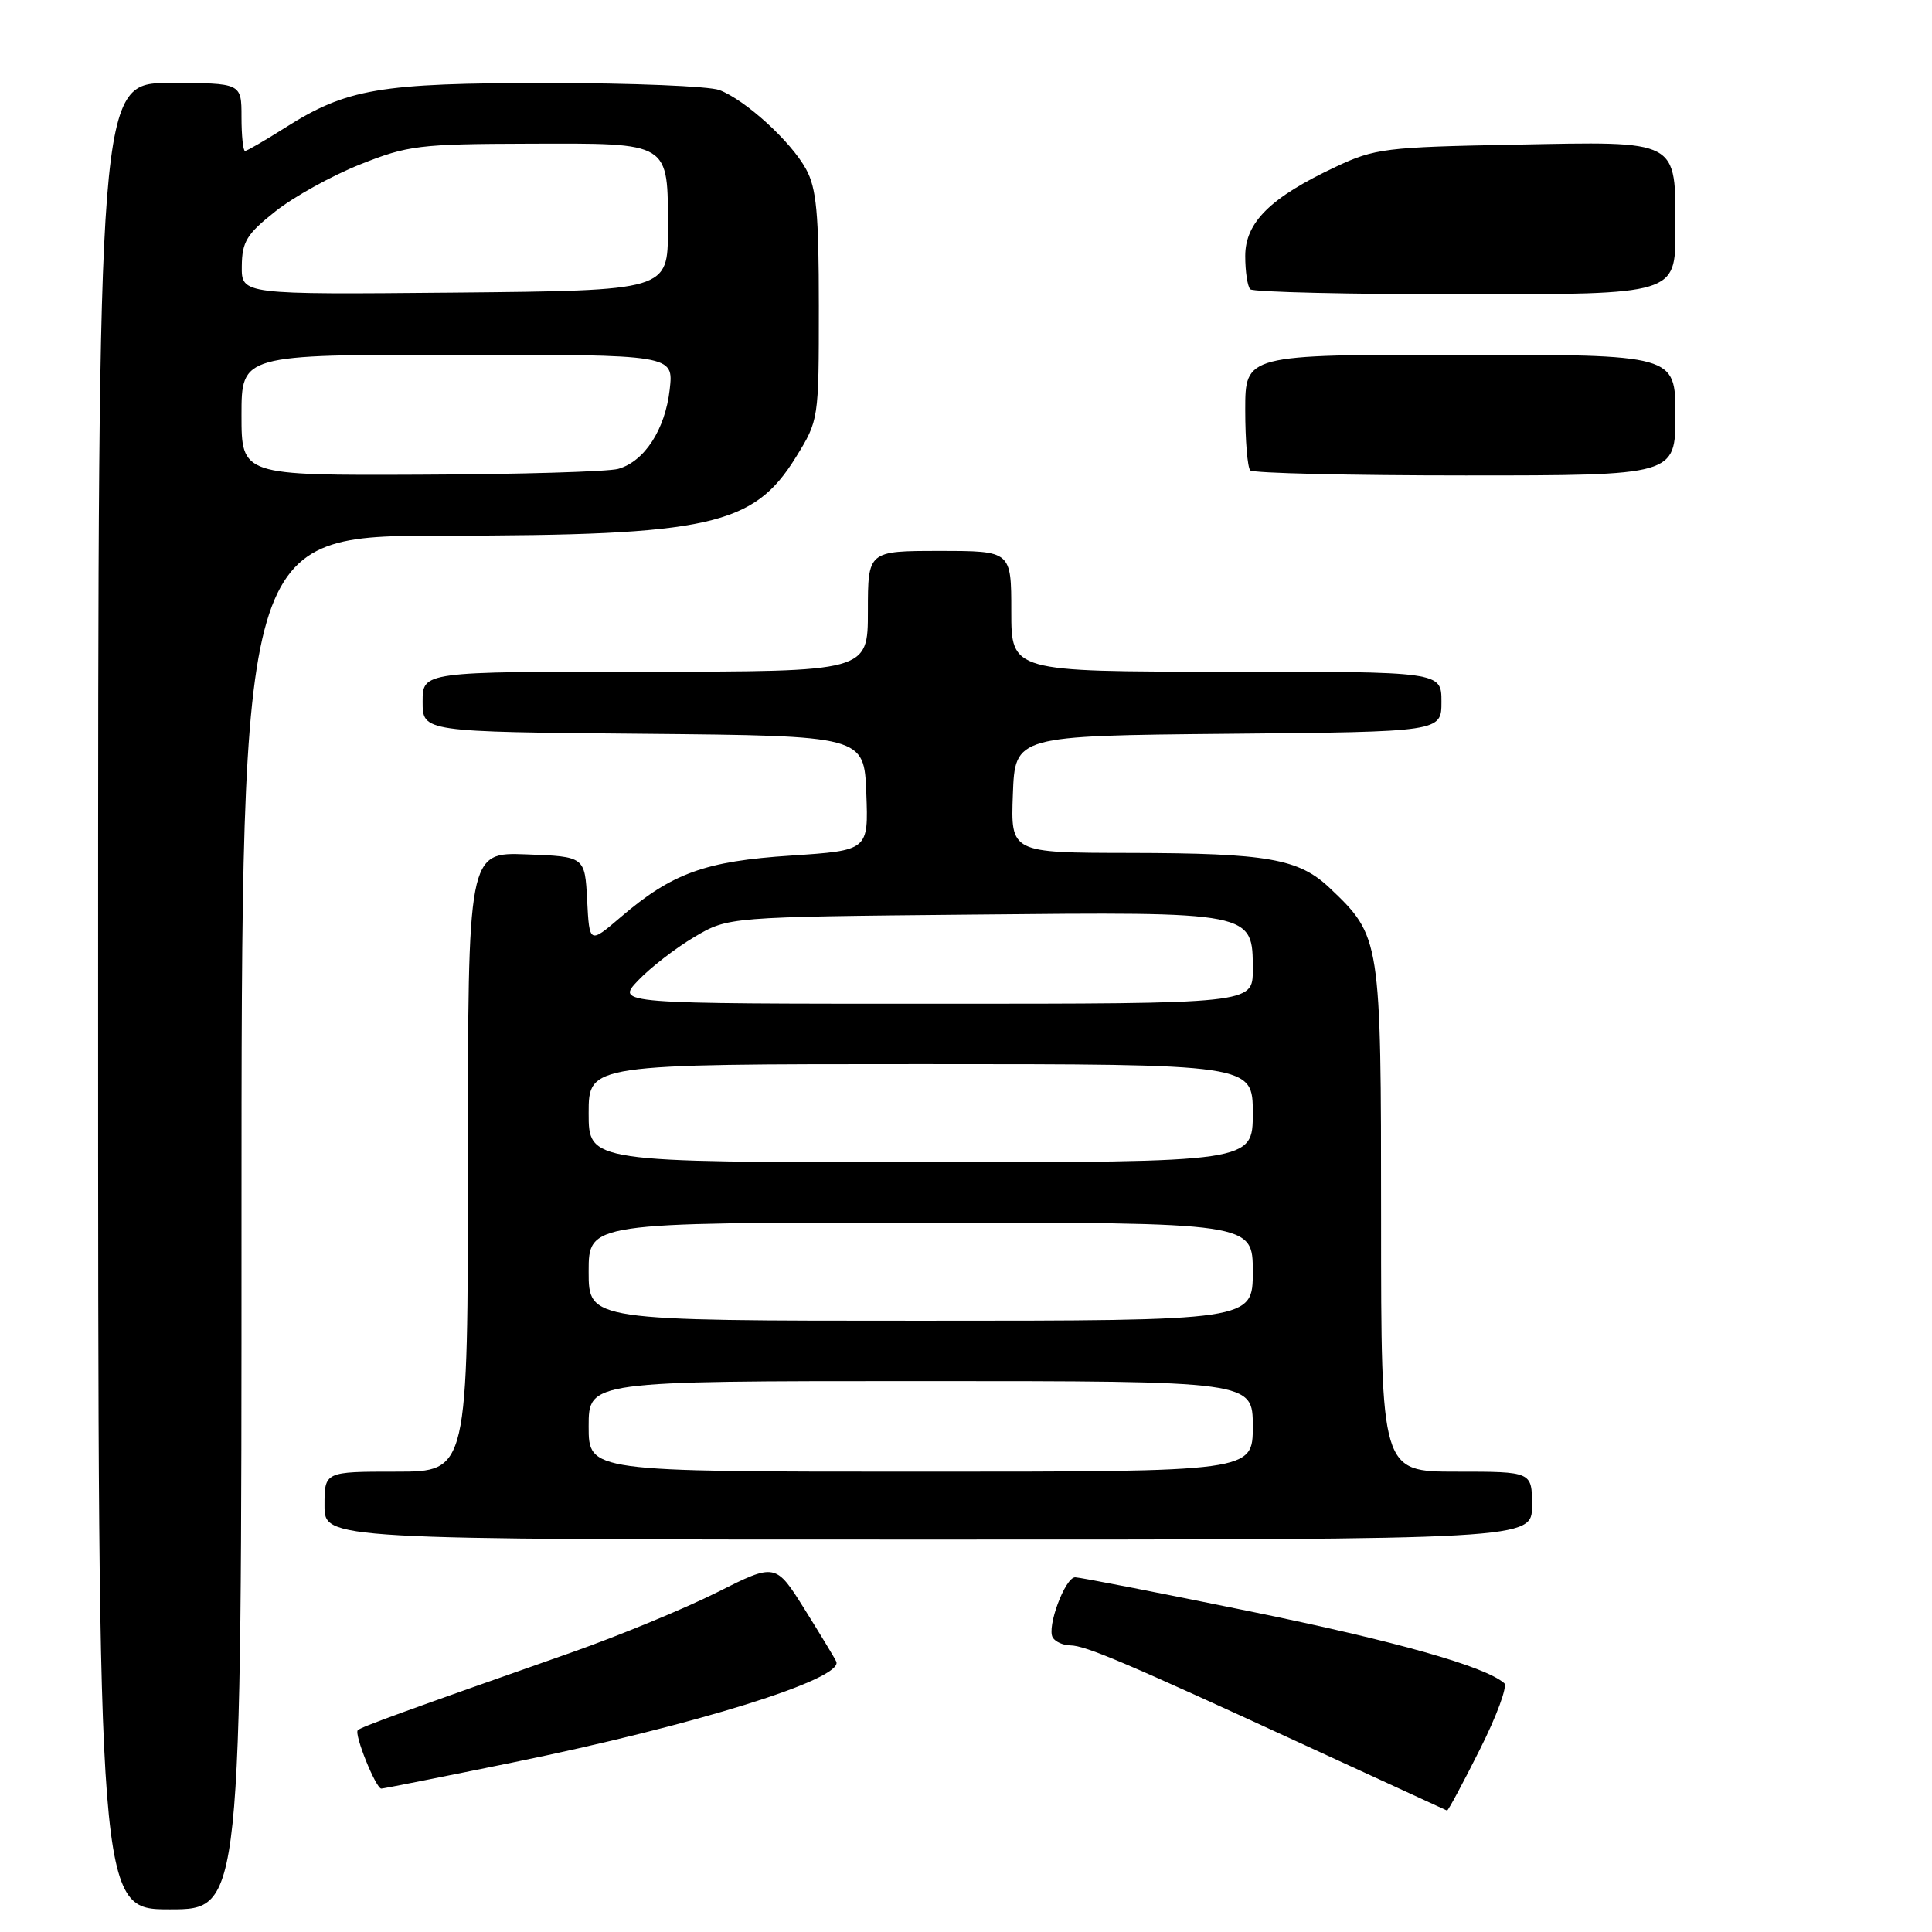 <?xml version="1.0" encoding="UTF-8" standalone="no"?>
<!DOCTYPE svg PUBLIC "-//W3C//DTD SVG 1.1//EN" "http://www.w3.org/Graphics/SVG/1.1/DTD/svg11.dtd" >
<svg xmlns="http://www.w3.org/2000/svg" xmlns:xlink="http://www.w3.org/1999/xlink" version="1.1" viewBox="0 0 256 256">
 <g >
 <path fill="currentColor"
d=" M 32.00 162.00 C 32.00 71.00 32.00 71.00 58.75 70.98 C 94.04 70.96 99.84 69.67 105.46 60.58 C 108.49 55.67 108.50 55.63 108.50 40.58 C 108.50 28.27 108.19 24.93 106.80 22.40 C 104.79 18.73 98.78 13.25 95.32 11.93 C 93.97 11.42 83.76 11.00 72.62 11.00 C 50.25 11.00 45.96 11.73 37.72 16.96 C 35.08 18.63 32.72 20.00 32.47 20.00 C 32.21 20.00 32.00 17.98 32.00 15.50 C 32.00 11.00 32.00 11.00 22.50 11.00 C 13.00 11.00 13.00 11.00 13.00 132.00 C 13.00 253.00 13.00 253.00 22.50 253.00 C 32.00 253.00 32.00 253.00 32.00 162.00 Z  M 196.06 231.87 C 198.31 227.41 199.78 223.43 199.32 223.03 C 196.75 220.79 184.95 217.46 165.52 213.49 C 153.43 211.02 143.06 209.00 142.47 209.00 C 141.13 209.00 138.66 215.64 139.50 216.99 C 139.84 217.55 140.88 218.01 141.81 218.02 C 143.87 218.05 149.09 220.27 173.00 231.29 C 183.18 235.98 191.61 239.86 191.74 239.91 C 191.87 239.96 193.82 236.34 196.06 231.87 Z  M 67.84 233.56 C 92.15 228.59 111.82 222.46 110.81 220.17 C 110.64 219.77 108.76 216.67 106.64 213.27 C 102.77 207.09 102.77 207.09 94.98 211.01 C 90.69 213.16 82.08 216.72 75.84 218.92 C 53.51 226.77 47.84 228.83 47.41 229.26 C 46.89 229.78 49.80 237.00 50.53 237.00 C 50.80 237.00 58.59 235.45 67.84 233.56 Z  M 203.00 199.50 C 203.00 195.00 203.00 195.00 193.00 195.00 C 183.00 195.00 183.00 195.00 183.00 161.46 C 183.00 124.35 182.96 124.09 176.20 117.67 C 172.10 113.78 167.97 113.05 149.71 113.02 C 133.92 113.00 133.92 113.00 134.21 105.25 C 134.50 97.50 134.50 97.50 162.75 97.23 C 191.00 96.97 191.00 96.97 191.00 92.98 C 191.00 89.00 191.00 89.00 162.50 89.00 C 134.00 89.00 134.00 89.00 134.00 81.00 C 134.00 73.00 134.00 73.00 124.50 73.00 C 115.00 73.00 115.00 73.00 115.00 81.00 C 115.00 89.00 115.00 89.00 85.50 89.00 C 56.00 89.00 56.00 89.00 56.00 92.98 C 56.00 96.97 56.00 96.97 85.25 97.23 C 114.50 97.50 114.50 97.50 114.79 105.10 C 115.08 112.69 115.08 112.69 104.81 113.37 C 93.43 114.11 89.05 115.70 82.23 121.54 C 78.10 125.07 78.10 125.07 77.80 119.28 C 77.50 113.50 77.50 113.50 69.75 113.21 C 62.00 112.92 62.00 112.92 62.00 153.96 C 62.00 195.00 62.00 195.00 52.50 195.00 C 43.00 195.00 43.00 195.00 43.00 199.50 C 43.00 204.00 43.00 204.00 123.00 204.00 C 203.00 204.00 203.00 204.00 203.00 199.50 Z  M 165.67 62.33 C 165.30 61.97 165.00 58.37 165.00 54.33 C 165.00 47.00 165.00 47.00 193.50 47.00 C 222.00 47.00 222.00 47.00 222.00 55.00 C 222.00 63.00 222.00 63.00 194.17 63.00 C 178.86 63.00 166.03 62.70 165.67 62.33 Z  M 165.67 38.33 C 165.30 37.97 165.00 35.98 165.00 33.92 C 165.00 29.46 168.35 26.16 177.00 22.10 C 182.16 19.67 183.61 19.49 200.59 19.17 C 222.72 18.74 222.00 18.35 222.00 30.57 C 222.00 39.00 222.00 39.00 194.17 39.00 C 178.86 39.00 166.03 38.70 165.67 38.33 Z  M 32.00 55.00 C 32.00 47.00 32.00 47.00 60.63 47.00 C 89.26 47.00 89.26 47.00 88.74 51.61 C 88.14 56.92 85.39 61.15 81.91 62.13 C 80.58 62.50 68.81 62.85 55.75 62.90 C 32.00 63.00 32.00 63.00 32.00 55.00 Z  M 32.04 35.27 C 32.07 32.03 32.69 31.01 36.50 28.00 C 38.93 26.07 43.97 23.28 47.71 21.79 C 54.06 19.26 55.52 19.08 70.13 19.04 C 88.96 18.99 88.50 18.70 88.50 30.40 C 88.50 38.50 88.50 38.50 60.25 38.77 C 32.00 39.03 32.00 39.03 32.04 35.27 Z  M 78.00 189.00 C 78.00 183.00 78.00 183.00 122.00 183.00 C 166.00 183.00 166.00 183.00 166.00 189.00 C 166.00 195.00 166.00 195.00 122.00 195.00 C 78.00 195.00 78.00 195.00 78.00 189.00 Z  M 78.00 168.50 C 78.00 162.00 78.00 162.00 122.00 162.00 C 166.00 162.00 166.00 162.00 166.00 168.50 C 166.00 175.00 166.00 175.00 122.00 175.00 C 78.00 175.00 78.00 175.00 78.00 168.50 Z  M 78.00 147.50 C 78.00 141.00 78.00 141.00 122.00 141.00 C 166.00 141.00 166.00 141.00 166.00 147.50 C 166.00 154.00 166.00 154.00 122.00 154.00 C 78.00 154.00 78.00 154.00 78.00 147.50 Z  M 84.56 129.91 C 86.18 128.21 89.53 125.62 92.00 124.16 C 96.50 121.50 96.50 121.50 128.83 121.19 C 166.25 120.82 166.00 120.78 166.00 128.52 C 166.00 133.00 166.00 133.00 123.81 133.00 C 81.63 133.00 81.63 133.00 84.56 129.91 Z "/>
</g>
</svg>